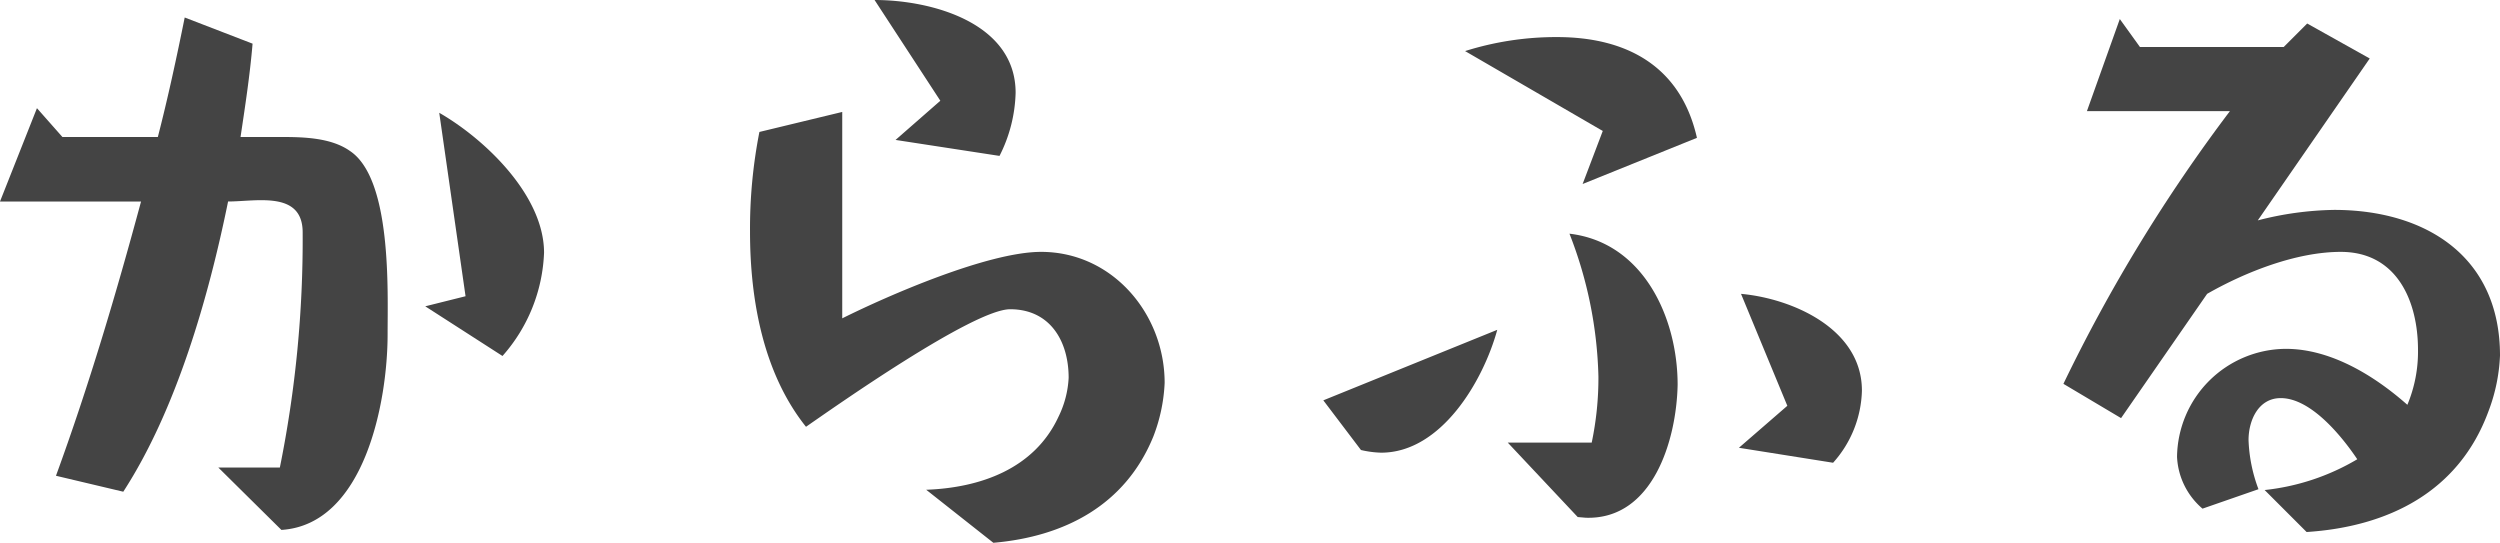 <svg id="レイヤー_1" data-name="レイヤー 1" xmlns="http://www.w3.org/2000/svg" width="178.66" height="38.79" viewBox="0 0 178.66 38.79"><defs><style>.cls-1{isolation:isolate;}.cls-2{fill:#444444;}</style></defs><g id="colorful" class="cls-1"><g class="cls-1"><path class="cls-2" d="M20.11,37.87,15.6,33.41H20a82.15,82.15,0,0,0,1.63-16.8c0-3-3.31-2.21-5.33-2.21-1.39,6.82-3.69,14.88-7.49,20.74L4,34C6.34,27.6,8.3,21,10.08,14.4H0L2.64,7.73,4.46,9.79h6.82C12,7,12.63,4.08,13.2,1.25l4.85,1.87c-.19,2.26-.53,4.46-.86,6.67h2.92c1.59,0,3.56.05,4.9,1,3,2,2.69,10,2.69,13.11C27.7,28.66,26.07,37.49,20.11,37.87Zm15.8-12.43-5.52-3.55,2.88-.72L31.39,8.06c3.27,1.88,7.49,5.91,7.49,10A11.78,11.78,0,0,1,35.91,25.44Z"/><path class="cls-2" d="M82.42,31.2c-2,4.9-6.34,7.15-11.43,7.59L66.19,35c3.84-.14,7.73-1.48,9.46-5.23A7.11,7.11,0,0,0,76.37,27c0-2.64-1.34-4.9-4.18-4.9-2.64,0-12.57,7-14.59,8.4-3.07-3.84-4-9.12-4-13.92a35.71,35.71,0,0,1,.67-7.15L60.19,8V22.75C63.46,21.12,70.61,18,74.4,18c5.09,0,8.83,4.42,8.83,9.36A12,12,0,0,1,82.42,31.2Zm-11-20.06L64,10,67.2,7.2,62.5,0c4.08,0,10.08,1.63,10.08,6.63A10.5,10.5,0,0,1,71.43,11.14Z"/><path class="cls-2" d="M107,23.57c-1,3.65-4,8.78-8.3,8.78a7.11,7.11,0,0,1-1.44-.19l-2.69-3.55Zm6.1-10.42,1.44-3.79-9.84-5.71a21.63,21.63,0,0,1,6.57-1c4.95,0,8.84,2.06,10,7.2ZM113.33,37l-.58-.05-5-5.32h6a22.47,22.47,0,0,0,.48-4.71,29.85,29.85,0,0,0-2.07-10.22c5.28.62,7.73,6,7.73,10.8C119.81,31.44,118.13,37.15,113.33,37ZM131,33.07,124.27,32,127.73,29,124.42,21c3.65.33,8.64,2.49,8.64,6.91A8,8,0,0,1,131,33.07Z"/><path class="cls-2" d="M177.84,29.38c-2.11,5.76-7.15,8.26-13,8.64l-3-3a16.37,16.37,0,0,0,6.62-2.2c-1.1-1.64-3.31-4.37-5.47-4.37-1.59,0-2.3,1.58-2.3,3a11,11,0,0,0,.71,3.51l-4,1.39a5.17,5.17,0,0,1-1.82-3.7,7.82,7.82,0,0,1,7.78-7.72c3.21,0,6.33,1.92,8.68,4A9.85,9.85,0,0,0,172.8,25c0-3.46-1.49-7-5.52-7-3.17,0-6.82,1.44-9.55,3l-6.15,8.88-4.12-2.45a115.34,115.34,0,0,1,11.9-19.49H149.14l2.35-6.58,1.44,2H163.2l1.68-1.68,4.47,2.5-8,11.57A23,23,0,0,1,166.8,15c6.53,0,11.86,3.31,11.86,10.41A12.6,12.6,0,0,1,177.84,29.38Z"/></g></g></svg>